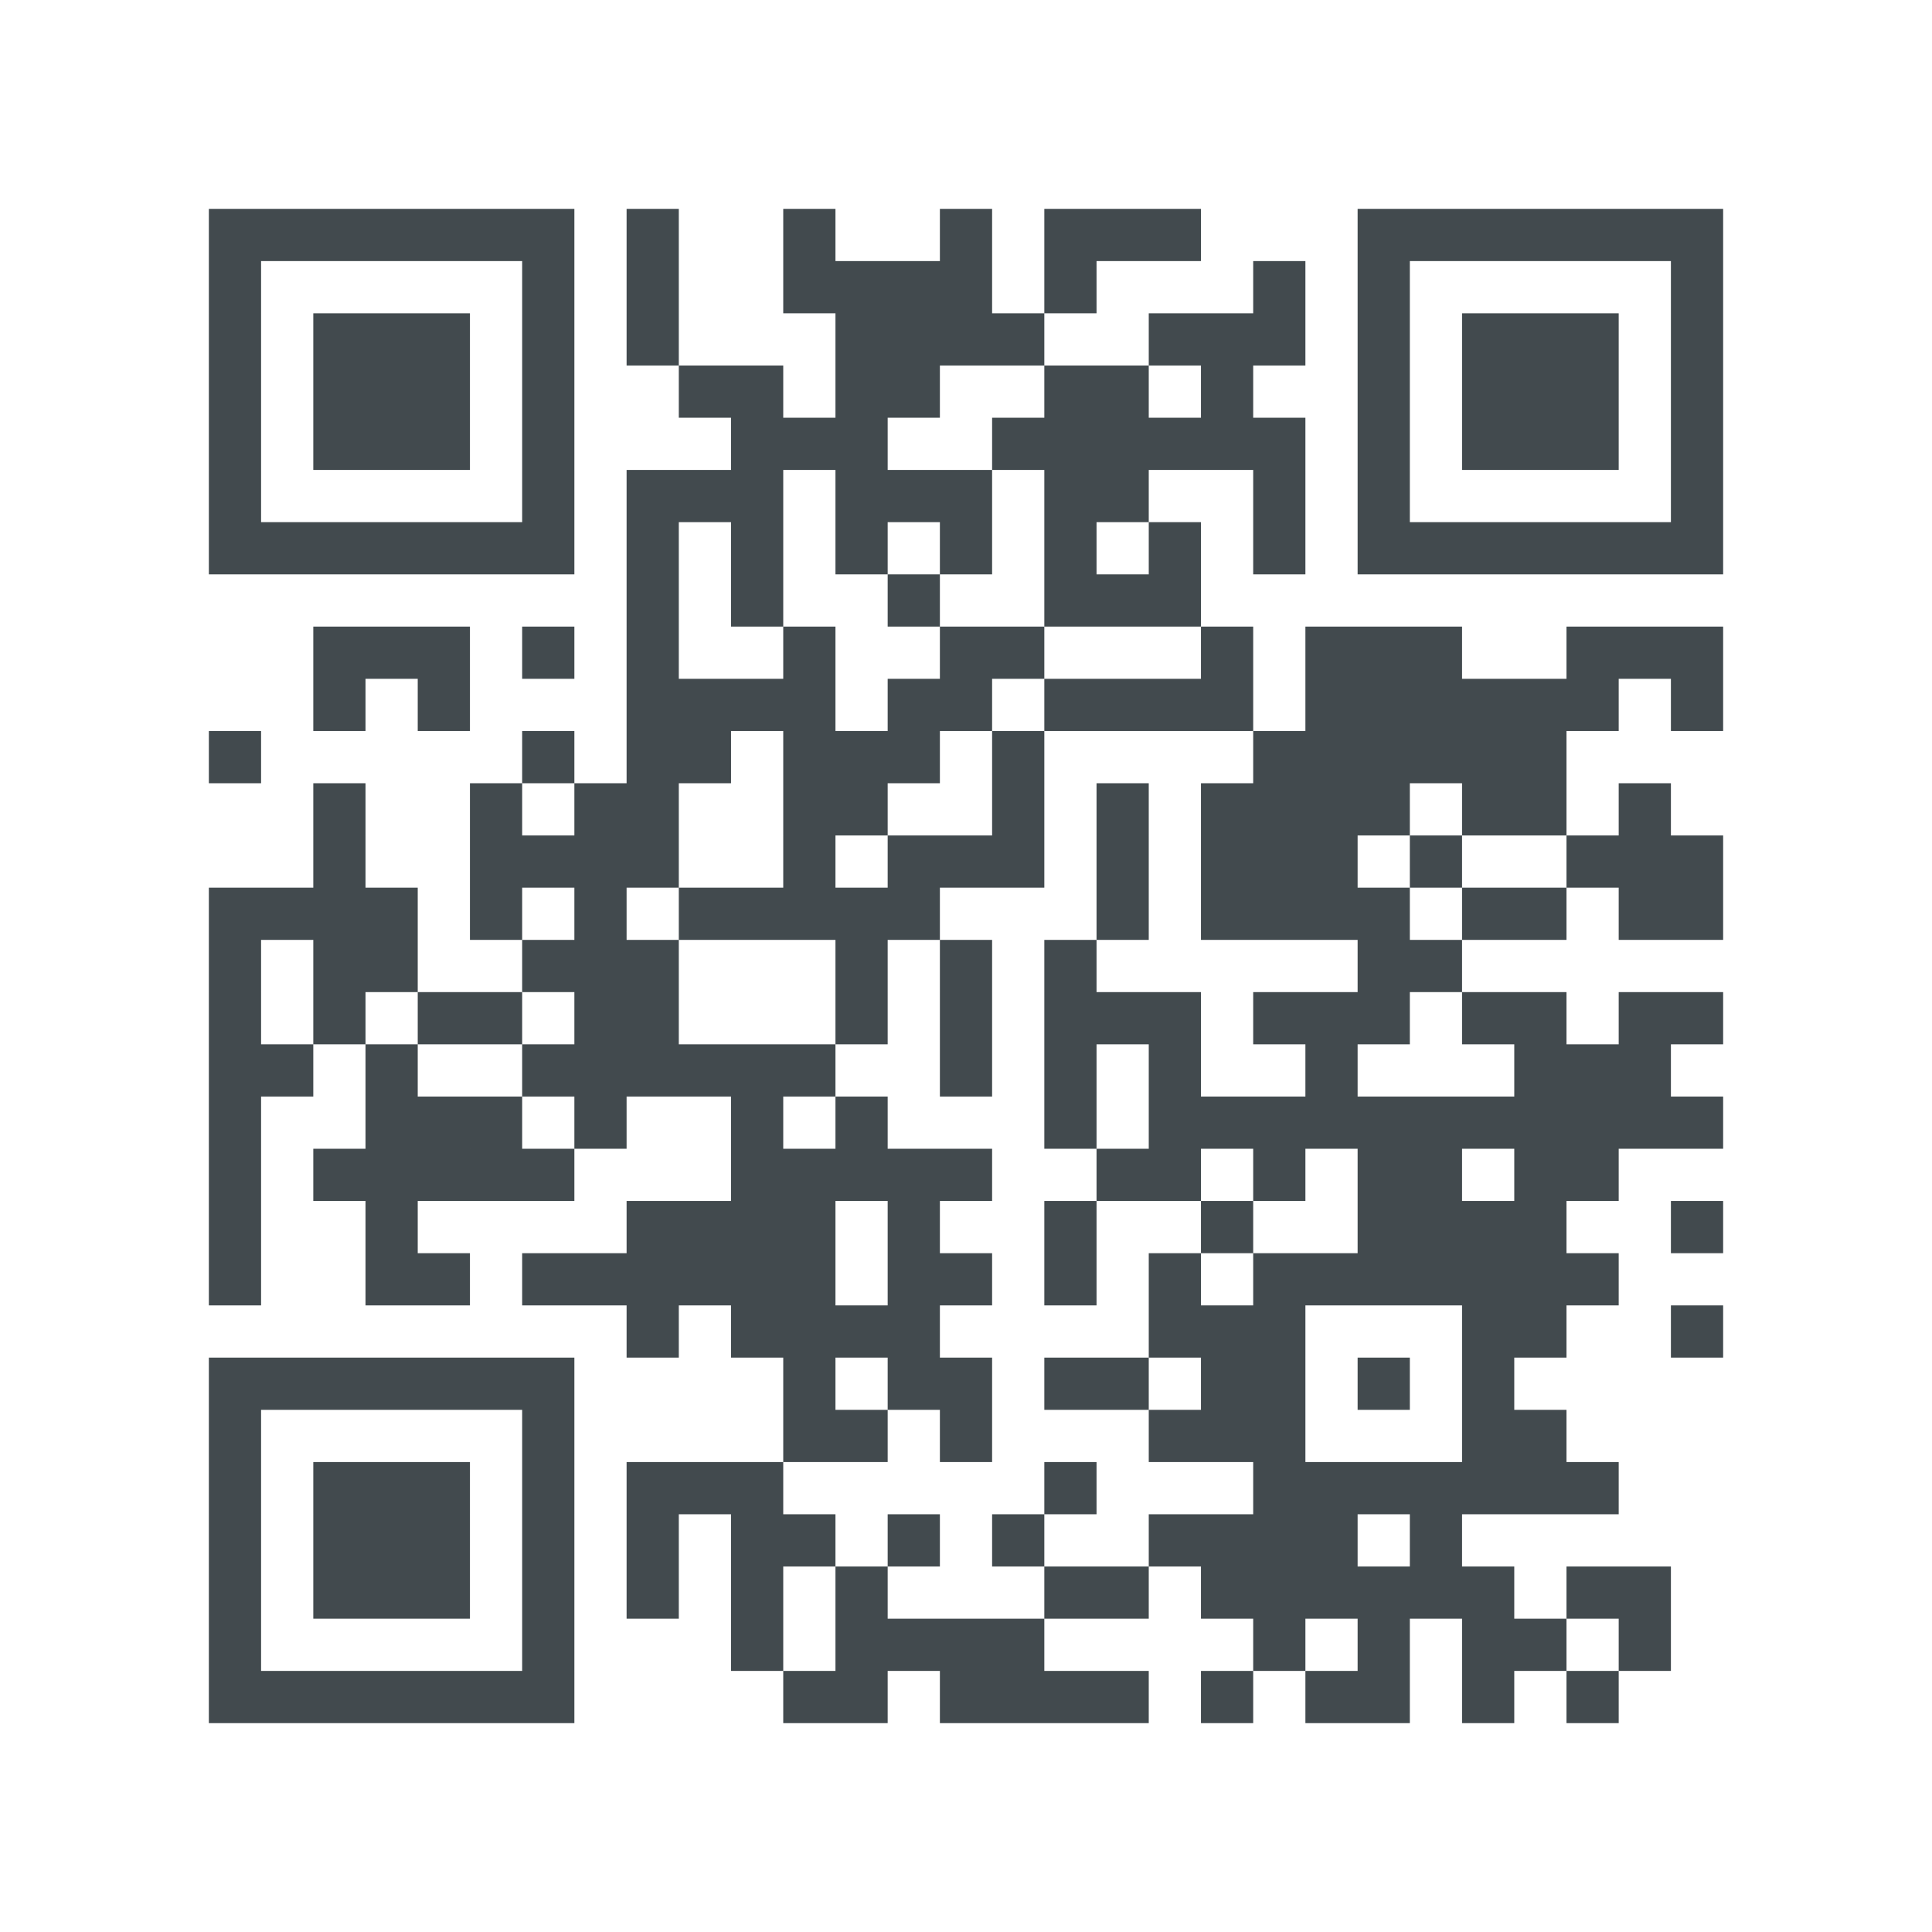 <svg xmlns="http://www.w3.org/2000/svg" viewBox="0 0 37 37">
	<path fill="#424a4e" d="M4,4h1v1h-1z M5,4h1v1h-1z M6,4h1v1h-1z M7,4h1v1h-1z M8,4h1v1h-1z M9,4h1v1h-1z M10,4h1v1h-1z M12,4h1v1h-1z M15,4h1v1h-1z M18,4h1v1h-1z M20,4h1v1h-1z M21,4h1v1h-1z M22,4h1v1h-1z M26,4h1v1h-1z M27,4h1v1h-1z M28,4h1v1h-1z M29,4h1v1h-1z M30,4h1v1h-1z M31,4h1v1h-1z M32,4h1v1h-1z M4,5h1v1h-1z M10,5h1v1h-1z M12,5h1v1h-1z M15,5h1v1h-1z M16,5h1v1h-1z M17,5h1v1h-1z M18,5h1v1h-1z M20,5h1v1h-1z M24,5h1v1h-1z M26,5h1v1h-1z M32,5h1v1h-1z M4,6h1v1h-1z M6,6h1v1h-1z M7,6h1v1h-1z M8,6h1v1h-1z M10,6h1v1h-1z M12,6h1v1h-1z M16,6h1v1h-1z M17,6h1v1h-1z M18,6h1v1h-1z M19,6h1v1h-1z M22,6h1v1h-1z M23,6h1v1h-1z M24,6h1v1h-1z M26,6h1v1h-1z M28,6h1v1h-1z M29,6h1v1h-1z M30,6h1v1h-1z M32,6h1v1h-1z M4,7h1v1h-1z M6,7h1v1h-1z M7,7h1v1h-1z M8,7h1v1h-1z M10,7h1v1h-1z M13,7h1v1h-1z M14,7h1v1h-1z M16,7h1v1h-1z M17,7h1v1h-1z M20,7h1v1h-1z M21,7h1v1h-1z M23,7h1v1h-1z M26,7h1v1h-1z M28,7h1v1h-1z M29,7h1v1h-1z M30,7h1v1h-1z M32,7h1v1h-1z M4,8h1v1h-1z M6,8h1v1h-1z M7,8h1v1h-1z M8,8h1v1h-1z M10,8h1v1h-1z M14,8h1v1h-1z M15,8h1v1h-1z M16,8h1v1h-1z M19,8h1v1h-1z M20,8h1v1h-1z M21,8h1v1h-1z M22,8h1v1h-1z M23,8h1v1h-1z M24,8h1v1h-1z M26,8h1v1h-1z M28,8h1v1h-1z M29,8h1v1h-1z M30,8h1v1h-1z M32,8h1v1h-1z M4,9h1v1h-1z M10,9h1v1h-1z M12,9h1v1h-1z M13,9h1v1h-1z M14,9h1v1h-1z M16,9h1v1h-1z M17,9h1v1h-1z M18,9h1v1h-1z M20,9h1v1h-1z M21,9h1v1h-1z M24,9h1v1h-1z M26,9h1v1h-1z M32,9h1v1h-1z M4,10h1v1h-1z M5,10h1v1h-1z M6,10h1v1h-1z M7,10h1v1h-1z M8,10h1v1h-1z M9,10h1v1h-1z M10,10h1v1h-1z M12,10h1v1h-1z M14,10h1v1h-1z M16,10h1v1h-1z M18,10h1v1h-1z M20,10h1v1h-1z M22,10h1v1h-1z M24,10h1v1h-1z M26,10h1v1h-1z M27,10h1v1h-1z M28,10h1v1h-1z M29,10h1v1h-1z M30,10h1v1h-1z M31,10h1v1h-1z M32,10h1v1h-1z M12,11h1v1h-1z M14,11h1v1h-1z M17,11h1v1h-1z M20,11h1v1h-1z M21,11h1v1h-1z M22,11h1v1h-1z M6,12h1v1h-1z M7,12h1v1h-1z M8,12h1v1h-1z M10,12h1v1h-1z M12,12h1v1h-1z M15,12h1v1h-1z M18,12h1v1h-1z M19,12h1v1h-1z M23,12h1v1h-1z M25,12h1v1h-1z M26,12h1v1h-1z M27,12h1v1h-1z M30,12h1v1h-1z M31,12h1v1h-1z M32,12h1v1h-1z M6,13h1v1h-1z M8,13h1v1h-1z M12,13h1v1h-1z M13,13h1v1h-1z M14,13h1v1h-1z M15,13h1v1h-1z M17,13h1v1h-1z M18,13h1v1h-1z M20,13h1v1h-1z M21,13h1v1h-1z M22,13h1v1h-1z M23,13h1v1h-1z M25,13h1v1h-1z M26,13h1v1h-1z M27,13h1v1h-1z M28,13h1v1h-1z M29,13h1v1h-1z M30,13h1v1h-1z M32,13h1v1h-1z M4,14h1v1h-1z M10,14h1v1h-1z M12,14h1v1h-1z M13,14h1v1h-1z M15,14h1v1h-1z M16,14h1v1h-1z M17,14h1v1h-1z M19,14h1v1h-1z M24,14h1v1h-1z M25,14h1v1h-1z M26,14h1v1h-1z M27,14h1v1h-1z M28,14h1v1h-1z M29,14h1v1h-1z M6,15h1v1h-1z M9,15h1v1h-1z M11,15h1v1h-1z M12,15h1v1h-1z M15,15h1v1h-1z M16,15h1v1h-1z M19,15h1v1h-1z M21,15h1v1h-1z M23,15h1v1h-1z M24,15h1v1h-1z M25,15h1v1h-1z M26,15h1v1h-1z M28,15h1v1h-1z M29,15h1v1h-1z M31,15h1v1h-1z M6,16h1v1h-1z M9,16h1v1h-1z M10,16h1v1h-1z M11,16h1v1h-1z M12,16h1v1h-1z M15,16h1v1h-1z M17,16h1v1h-1z M18,16h1v1h-1z M19,16h1v1h-1z M21,16h1v1h-1z M23,16h1v1h-1z M24,16h1v1h-1z M25,16h1v1h-1z M27,16h1v1h-1z M30,16h1v1h-1z M31,16h1v1h-1z M32,16h1v1h-1z M4,17h1v1h-1z M5,17h1v1h-1z M6,17h1v1h-1z M7,17h1v1h-1z M9,17h1v1h-1z M11,17h1v1h-1z M13,17h1v1h-1z M14,17h1v1h-1z M15,17h1v1h-1z M16,17h1v1h-1z M17,17h1v1h-1z M21,17h1v1h-1z M23,17h1v1h-1z M24,17h1v1h-1z M25,17h1v1h-1z M26,17h1v1h-1z M28,17h1v1h-1z M29,17h1v1h-1z M31,17h1v1h-1z M32,17h1v1h-1z M4,18h1v1h-1z M6,18h1v1h-1z M7,18h1v1h-1z M10,18h1v1h-1z M11,18h1v1h-1z M12,18h1v1h-1z M16,18h1v1h-1z M18,18h1v1h-1z M20,18h1v1h-1z M26,18h1v1h-1z M27,18h1v1h-1z M4,19h1v1h-1z M6,19h1v1h-1z M8,19h1v1h-1z M9,19h1v1h-1z M11,19h1v1h-1z M12,19h1v1h-1z M16,19h1v1h-1z M18,19h1v1h-1z M20,19h1v1h-1z M21,19h1v1h-1z M22,19h1v1h-1z M24,19h1v1h-1z M25,19h1v1h-1z M26,19h1v1h-1z M28,19h1v1h-1z M29,19h1v1h-1z M31,19h1v1h-1z M32,19h1v1h-1z M4,20h1v1h-1z M5,20h1v1h-1z M7,20h1v1h-1z M10,20h1v1h-1z M11,20h1v1h-1z M12,20h1v1h-1z M13,20h1v1h-1z M14,20h1v1h-1z M15,20h1v1h-1z M18,20h1v1h-1z M20,20h1v1h-1z M22,20h1v1h-1z M25,20h1v1h-1z M29,20h1v1h-1z M30,20h1v1h-1z M31,20h1v1h-1z M4,21h1v1h-1z M7,21h1v1h-1z M8,21h1v1h-1z M9,21h1v1h-1z M11,21h1v1h-1z M14,21h1v1h-1z M16,21h1v1h-1z M20,21h1v1h-1z M22,21h1v1h-1z M23,21h1v1h-1z M24,21h1v1h-1z M25,21h1v1h-1z M26,21h1v1h-1z M27,21h1v1h-1z M28,21h1v1h-1z M29,21h1v1h-1z M30,21h1v1h-1z M31,21h1v1h-1z M32,21h1v1h-1z M4,22h1v1h-1z M6,22h1v1h-1z M7,22h1v1h-1z M8,22h1v1h-1z M9,22h1v1h-1z M10,22h1v1h-1z M14,22h1v1h-1z M15,22h1v1h-1z M16,22h1v1h-1z M17,22h1v1h-1z M18,22h1v1h-1z M21,22h1v1h-1z M22,22h1v1h-1z M24,22h1v1h-1z M26,22h1v1h-1z M27,22h1v1h-1z M29,22h1v1h-1z M30,22h1v1h-1z M4,23h1v1h-1z M7,23h1v1h-1z M12,23h1v1h-1z M13,23h1v1h-1z M14,23h1v1h-1z M15,23h1v1h-1z M17,23h1v1h-1z M20,23h1v1h-1z M23,23h1v1h-1z M26,23h1v1h-1z M27,23h1v1h-1z M28,23h1v1h-1z M29,23h1v1h-1z M32,23h1v1h-1z M4,24h1v1h-1z M7,24h1v1h-1z M8,24h1v1h-1z M10,24h1v1h-1z M11,24h1v1h-1z M12,24h1v1h-1z M13,24h1v1h-1z M14,24h1v1h-1z M15,24h1v1h-1z M17,24h1v1h-1z M18,24h1v1h-1z M20,24h1v1h-1z M22,24h1v1h-1z M24,24h1v1h-1z M25,24h1v1h-1z M26,24h1v1h-1z M27,24h1v1h-1z M28,24h1v1h-1z M29,24h1v1h-1z M30,24h1v1h-1z M12,25h1v1h-1z M14,25h1v1h-1z M15,25h1v1h-1z M16,25h1v1h-1z M17,25h1v1h-1z M22,25h1v1h-1z M23,25h1v1h-1z M24,25h1v1h-1z M28,25h1v1h-1z M29,25h1v1h-1z M32,25h1v1h-1z M4,26h1v1h-1z M5,26h1v1h-1z M6,26h1v1h-1z M7,26h1v1h-1z M8,26h1v1h-1z M9,26h1v1h-1z M10,26h1v1h-1z M15,26h1v1h-1z M17,26h1v1h-1z M18,26h1v1h-1z M20,26h1v1h-1z M21,26h1v1h-1z M23,26h1v1h-1z M24,26h1v1h-1z M26,26h1v1h-1z M28,26h1v1h-1z M4,27h1v1h-1z M10,27h1v1h-1z M15,27h1v1h-1z M16,27h1v1h-1z M18,27h1v1h-1z M22,27h1v1h-1z M23,27h1v1h-1z M24,27h1v1h-1z M28,27h1v1h-1z M29,27h1v1h-1z M4,28h1v1h-1z M6,28h1v1h-1z M7,28h1v1h-1z M8,28h1v1h-1z M10,28h1v1h-1z M12,28h1v1h-1z M13,28h1v1h-1z M14,28h1v1h-1z M20,28h1v1h-1z M24,28h1v1h-1z M25,28h1v1h-1z M26,28h1v1h-1z M27,28h1v1h-1z M28,28h1v1h-1z M29,28h1v1h-1z M30,28h1v1h-1z M4,29h1v1h-1z M6,29h1v1h-1z M7,29h1v1h-1z M8,29h1v1h-1z M10,29h1v1h-1z M12,29h1v1h-1z M14,29h1v1h-1z M15,29h1v1h-1z M17,29h1v1h-1z M19,29h1v1h-1z M22,29h1v1h-1z M23,29h1v1h-1z M24,29h1v1h-1z M25,29h1v1h-1z M27,29h1v1h-1z M4,30h1v1h-1z M6,30h1v1h-1z M7,30h1v1h-1z M8,30h1v1h-1z M10,30h1v1h-1z M12,30h1v1h-1z M14,30h1v1h-1z M16,30h1v1h-1z M20,30h1v1h-1z M21,30h1v1h-1z M23,30h1v1h-1z M24,30h1v1h-1z M25,30h1v1h-1z M26,30h1v1h-1z M27,30h1v1h-1z M28,30h1v1h-1z M30,30h1v1h-1z M31,30h1v1h-1z M4,31h1v1h-1z M10,31h1v1h-1z M14,31h1v1h-1z M16,31h1v1h-1z M17,31h1v1h-1z M18,31h1v1h-1z M19,31h1v1h-1z M24,31h1v1h-1z M26,31h1v1h-1z M28,31h1v1h-1z M29,31h1v1h-1z M31,31h1v1h-1z M4,32h1v1h-1z M5,32h1v1h-1z M6,32h1v1h-1z M7,32h1v1h-1z M8,32h1v1h-1z M9,32h1v1h-1z M10,32h1v1h-1z M15,32h1v1h-1z M16,32h1v1h-1z M18,32h1v1h-1z M19,32h1v1h-1z M20,32h1v1h-1z M21,32h1v1h-1z M23,32h1v1h-1z M25,32h1v1h-1z M26,32h1v1h-1z M28,32h1v1h-1z M30,32h1v1h-1z" />
</svg>
